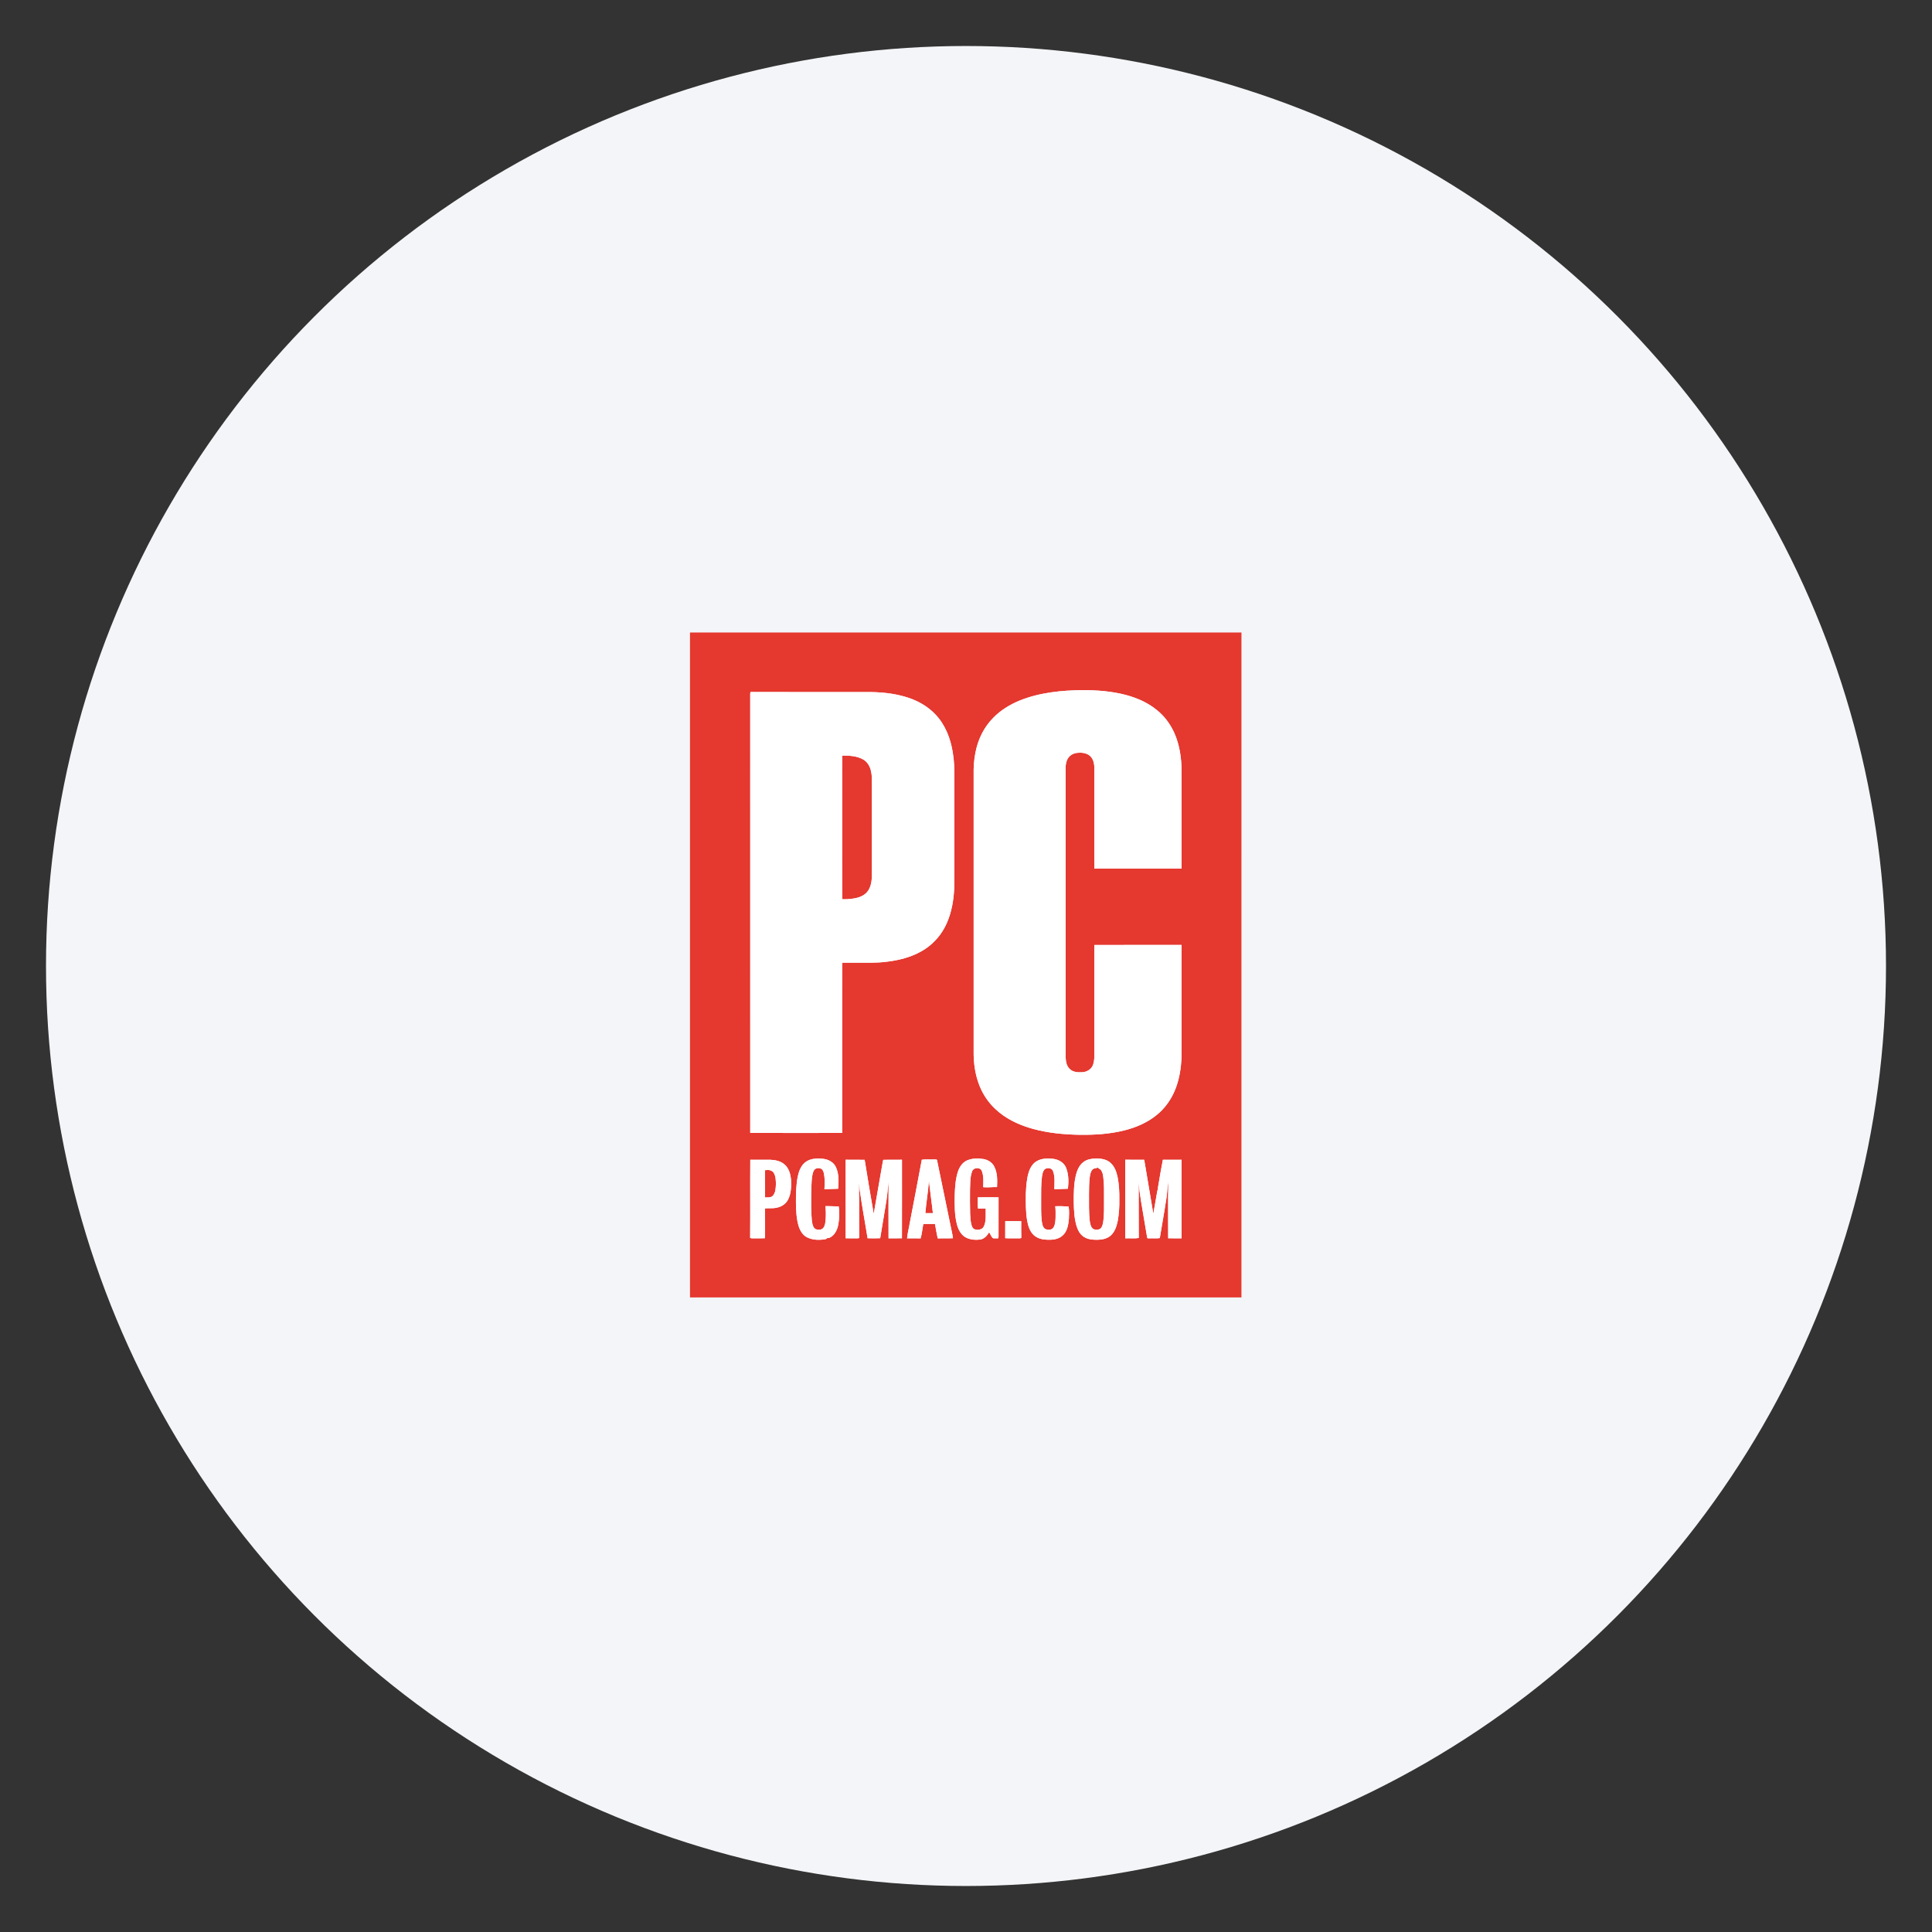 <svg width="168" height="168" viewBox="0 0 168 168" fill="none" xmlns="http://www.w3.org/2000/svg">
<rect x="0" y="0" width="168" height="168" fill="#333333" stroke="none"/>
<circle cx="84" cy="84" r="80" fill="#F4F5F8"/>
<g clip-path="url(#clip0_32_3283)">
<path d="M60 55H107.969C107.967 74.274 107.969 93.548 107.968 112.821H60V55ZM88.651 60.924C87.802 61.275 86.999 61.765 86.36 62.43C85.571 63.221 85.061 64.264 84.839 65.353C84.69 66.032 84.65 66.729 84.665 67.422C84.665 75.396 84.665 83.371 84.665 91.345C84.646 92.4 84.79 93.471 85.191 94.452C85.49 95.191 85.947 95.867 86.528 96.412C87.446 97.3 88.642 97.841 89.862 98.175C91.175 98.528 92.538 98.656 93.894 98.678C95.2 98.694 96.519 98.612 97.789 98.29C98.788 98.038 99.763 97.622 100.567 96.967C101.348 96.346 101.925 95.489 102.266 94.554C102.629 93.561 102.749 92.496 102.748 91.444C102.746 88.353 102.752 85.26 102.746 82.168C100.217 82.171 97.689 82.165 95.16 82.171C95.159 85.294 95.16 88.418 95.16 91.541C95.167 91.92 95.168 92.311 95.016 92.664C94.854 93.022 94.467 93.226 94.084 93.238C93.715 93.257 93.285 93.233 93.014 92.948C92.738 92.69 92.678 92.289 92.663 91.931C92.661 83.552 92.664 75.173 92.662 66.794C92.66 66.493 92.708 66.179 92.878 65.925C93.068 65.614 93.444 65.462 93.797 65.458C94.184 65.428 94.612 65.519 94.875 65.825C95.153 66.161 95.173 66.618 95.16 67.034C95.16 68.639 95.16 70.244 95.16 71.85C95.166 73.077 95.147 74.305 95.169 75.532C97.695 75.527 100.221 75.533 102.746 75.529C102.75 72.698 102.747 69.868 102.748 67.038C102.738 65.934 102.581 64.813 102.14 63.794C101.795 63 101.269 62.279 100.589 61.739C99.809 61.094 98.859 60.688 97.887 60.427C96.679 60.111 95.425 60.014 94.18 60.01C92.309 60.029 90.399 60.215 88.651 60.924ZM65.237 60.294C65.238 73.034 65.237 85.774 65.238 98.514C67.903 98.523 70.569 98.518 73.234 98.516C73.233 94.315 73.234 90.113 73.234 85.912C73.241 85.179 73.219 84.446 73.245 83.714C73.611 83.718 73.977 83.714 74.344 83.715C75.227 83.708 76.112 83.747 76.991 83.642C77.908 83.542 78.822 83.34 79.663 82.956C80.243 82.686 80.791 82.332 81.237 81.87C81.984 81.145 82.456 80.176 82.704 79.173C82.965 78.168 83.004 77.123 82.987 76.09C82.987 73.28 82.987 70.472 82.987 67.662C82.998 66.908 82.975 66.15 82.846 65.404C82.652 64.212 82.197 63.024 81.352 62.139C80.718 61.459 79.891 60.978 79.015 60.684C77.778 60.267 76.461 60.16 75.163 60.179C71.865 60.175 68.566 60.188 65.268 60.173C65.261 60.203 65.245 60.263 65.237 60.294ZM70.073 101.028C69.665 101.317 69.478 101.812 69.374 102.283C69.224 103.025 69.212 103.786 69.212 104.54C69.225 105.242 69.244 105.956 69.451 106.632C69.578 107.021 69.804 107.414 70.188 107.598C70.697 107.848 71.298 107.85 71.844 107.739C71.915 107.597 72.06 107.695 72.164 107.614C72.587 107.405 72.805 106.946 72.891 106.503C72.986 105.976 73.013 105.429 72.929 104.9C72.545 104.908 72.162 104.873 71.778 104.883C71.815 105.266 71.824 105.652 71.796 106.035C71.772 106.272 71.759 106.526 71.624 106.731C71.491 106.949 71.191 106.971 70.97 106.898C70.77 106.831 70.688 106.612 70.645 106.425C70.541 105.947 70.568 105.456 70.537 104.972C70.544 104.443 70.522 103.914 70.554 103.386C70.566 102.912 70.564 102.43 70.692 101.97C70.724 101.874 70.765 101.778 70.832 101.701C70.975 101.559 71.215 101.54 71.392 101.625C71.545 101.686 71.589 101.858 71.637 101.999C71.734 102.46 71.726 102.937 71.688 103.405C72.086 103.405 72.483 103.379 72.881 103.369C72.935 102.752 72.956 102.093 72.7 101.515C72.513 101.078 72.054 100.822 71.597 100.769C71.083 100.71 70.514 100.722 70.073 101.028ZM84.127 100.891C83.7 101.06 83.429 101.473 83.293 101.895C83.086 102.546 83.042 103.236 83.02 103.915C83.011 104.766 82.993 105.632 83.21 106.463C83.323 106.892 83.534 107.333 83.925 107.573C84.316 107.8 84.791 107.841 85.233 107.783C85.59 107.736 85.841 107.445 86.013 107.151C86.114 107.315 86.194 107.493 86.307 107.65C86.453 107.719 86.63 107.66 86.788 107.686C86.818 107.637 86.832 107.584 86.829 107.528C86.828 106.39 86.824 105.254 86.83 104.116C86.23 104.108 85.629 104.11 85.029 104.115C85.032 104.44 85.005 104.769 85.044 105.093C85.267 105.087 85.49 105.091 85.713 105.09C85.696 105.609 85.78 106.163 85.55 106.649C85.41 106.939 85.031 106.983 84.753 106.896C84.605 106.849 84.535 106.698 84.49 106.562C84.391 106.236 84.38 105.892 84.36 105.554C84.337 104.847 84.346 104.14 84.349 103.433C84.375 102.909 84.345 102.362 84.53 101.862C84.647 101.504 85.248 101.463 85.377 101.833C85.55 102.276 85.512 102.766 85.492 103.232C85.891 103.279 86.296 103.208 86.698 103.224C86.729 102.624 86.741 101.983 86.454 101.437C86.28 101.083 85.915 100.858 85.533 100.789C85.068 100.708 84.57 100.715 84.127 100.891ZM90.207 100.939C89.817 101.134 89.581 101.534 89.454 101.937C89.268 102.53 89.236 103.156 89.204 103.773C89.197 104.574 89.182 105.383 89.324 106.175C89.406 106.617 89.551 107.077 89.888 107.394C90.198 107.689 90.639 107.792 91.055 107.803C91.514 107.823 92.022 107.774 92.38 107.455C92.806 107.097 92.902 106.507 92.948 105.983C92.961 105.629 92.989 105.266 92.92 104.918C92.537 104.889 92.146 104.874 91.76 104.892C91.809 105.221 91.785 105.556 91.789 105.888C91.776 106.173 91.764 106.478 91.613 106.729C91.46 106.979 91.099 106.981 90.865 106.855C90.63 106.672 90.615 106.352 90.577 106.082C90.519 105.507 90.537 104.927 90.533 104.35C90.536 103.674 90.519 102.994 90.605 102.322C90.638 102.106 90.676 101.877 90.815 101.701C91.032 101.494 91.472 101.541 91.571 101.849C91.756 102.345 91.684 102.889 91.683 103.407C92.077 103.402 92.47 103.382 92.863 103.368C92.935 102.76 92.931 102.116 92.7 101.54C92.519 101.09 92.054 100.829 91.59 100.769C91.127 100.717 90.629 100.719 90.207 100.939ZM95.2 100.743C94.84 100.759 94.463 100.838 94.18 101.072C93.835 101.344 93.662 101.772 93.556 102.186C93.37 102.974 93.365 103.788 93.371 104.592C93.384 105.256 93.418 105.927 93.601 106.568C93.713 106.949 93.905 107.336 94.252 107.553C94.598 107.782 95.028 107.81 95.431 107.807C95.852 107.8 96.299 107.708 96.614 107.411C96.956 107.081 97.102 106.609 97.197 106.156C97.305 105.543 97.344 104.92 97.334 104.298C97.342 103.656 97.309 103.009 97.187 102.377C97.09 101.912 96.924 101.427 96.555 101.106C96.186 100.783 95.671 100.725 95.2 100.743ZM65.243 100.847C65.225 103.113 65.25 105.379 65.23 107.645C65.358 107.704 65.5 107.675 65.635 107.681C65.926 107.674 66.217 107.692 66.507 107.673C66.511 107.636 66.519 107.563 66.523 107.526C66.519 106.71 66.528 105.893 66.518 105.077C66.865 105.047 67.218 105.099 67.56 105.011C67.963 104.935 68.338 104.685 68.526 104.314C68.795 103.794 68.812 103.189 68.786 102.617C68.75 102.116 68.603 101.576 68.203 101.241C67.865 100.959 67.412 100.864 66.981 100.849C66.402 100.846 65.823 100.849 65.243 100.847ZM73.535 100.847C73.536 103.123 73.531 105.4 73.537 107.676C73.822 107.686 74.107 107.676 74.392 107.681C74.5 107.68 74.611 107.692 74.713 107.649C74.698 106.709 74.711 105.768 74.706 104.827C74.716 104.163 74.68 103.499 74.705 102.836C74.733 103.065 74.732 103.298 74.767 103.527C74.958 104.914 75.225 106.29 75.441 107.673C75.806 107.682 76.173 107.691 76.539 107.67C76.707 106.595 76.906 105.525 77.073 104.45C77.165 103.885 77.2 103.312 77.267 102.746C77.265 104.39 77.254 106.036 77.265 107.681C77.654 107.68 78.042 107.683 78.43 107.678C78.438 105.401 78.431 103.124 78.433 100.847C77.892 100.855 77.351 100.838 76.81 100.854C76.738 101.025 76.742 101.221 76.698 101.402C76.456 102.785 76.216 104.168 75.976 105.551C75.7 103.988 75.443 102.422 75.189 100.856C74.638 100.838 74.086 100.854 73.535 100.847ZM80.156 100.848C79.816 102.689 79.459 104.526 79.107 106.364C79.038 106.804 78.917 107.237 78.876 107.681C79.267 107.685 79.659 107.671 80.051 107.687C80.177 107.281 80.201 106.847 80.29 106.431C80.627 106.426 80.965 106.425 81.302 106.431C81.384 106.849 81.442 107.272 81.545 107.685C81.985 107.669 82.425 107.694 82.865 107.672C82.823 107.295 82.719 106.928 82.651 106.555C82.263 104.681 81.881 102.805 81.491 100.932C81.492 100.788 81.326 100.83 81.233 100.823C80.874 100.839 80.51 100.792 80.156 100.848ZM97.848 100.846C97.846 103.125 97.841 105.403 97.851 107.682C98.241 107.661 98.638 107.718 99.023 107.651C99.014 106.016 99.016 104.38 99.017 102.745C99.045 103.33 99.133 103.909 99.226 104.487C99.397 105.537 99.581 106.584 99.756 107.633C99.794 107.712 99.891 107.671 99.96 107.681C100.257 107.666 100.557 107.708 100.852 107.658C101.04 106.507 101.252 105.36 101.426 104.207C101.503 103.719 101.514 103.223 101.58 102.735C101.598 103.192 101.586 103.65 101.576 104.107C101.58 105.296 101.569 106.486 101.581 107.675C101.969 107.686 102.357 107.678 102.745 107.681C102.751 105.403 102.749 103.125 102.746 100.847C102.203 100.848 101.661 100.848 101.119 100.848C100.983 101.513 100.878 102.184 100.762 102.853C100.729 103.055 100.68 103.256 100.687 103.462C100.677 103.474 100.656 103.498 100.645 103.51C100.532 104.19 100.41 104.869 100.288 105.548C100.019 103.983 99.764 102.416 99.498 100.85C98.948 100.844 98.398 100.851 97.848 100.846ZM87.412 106.188C87.409 106.681 87.413 107.175 87.41 107.669C87.79 107.695 88.171 107.672 88.551 107.681C88.637 107.677 88.734 107.697 88.809 107.643C88.79 107.159 88.805 106.674 88.802 106.19C88.339 106.18 87.875 106.181 87.412 106.188Z" fill="#E5382F"/>
<path d="M73.239 65.703C73.865 65.698 74.533 65.73 75.085 66.059C75.439 66.263 75.646 66.646 75.737 67.034C75.834 67.428 75.814 67.838 75.817 68.241C75.817 70.76 75.817 73.28 75.817 75.799C75.824 76.345 75.814 76.931 75.517 77.409C75.247 77.854 74.725 78.06 74.231 78.13C73.905 78.185 73.572 78.205 73.241 78.191C73.224 75.275 73.238 72.359 73.234 69.443C73.237 68.196 73.226 66.949 73.239 65.703Z" fill="#E5382F"/>
<path d="M94.997 101.702C95.118 101.568 95.314 101.598 95.467 101.53C95.546 101.631 95.688 101.657 95.755 101.769C95.865 101.933 95.909 102.13 95.934 102.323C96.026 102.977 95.997 103.64 96.002 104.299C95.997 104.958 96.027 105.62 95.928 106.273C95.888 106.487 95.84 106.736 95.647 106.866C95.477 106.957 95.259 106.957 95.085 106.879C94.844 106.733 94.805 106.43 94.761 106.178C94.675 105.409 94.699 104.635 94.695 103.864C94.692 103.383 94.707 102.902 94.753 102.423C94.786 102.172 94.819 101.896 94.997 101.702Z" fill="#E5382F"/>
<path d="M66.521 101.758C66.787 101.707 67.116 101.734 67.278 101.982C67.464 102.285 67.469 102.659 67.47 103.004C67.454 103.344 67.44 103.726 67.194 103.99C67.014 104.159 66.753 104.121 66.527 104.124C66.515 103.336 66.527 102.547 66.521 101.758Z" fill="#E5382F"/>
<path d="M80.466 105.492C80.538 104.545 80.716 103.609 80.775 102.662C80.883 103.605 81.013 104.546 81.123 105.49C80.904 105.494 80.685 105.493 80.466 105.492Z" fill="#E5382F"/>
<path d="M107.969 55H108V112.821H107.968C107.969 93.548 107.967 74.274 107.969 55Z" fill="white"/>
<path d="M88.651 60.924C90.399 60.215 92.309 60.029 94.18 60.01C95.425 60.014 96.679 60.111 97.887 60.427C98.859 60.688 99.809 61.094 100.589 61.739C101.269 62.279 101.795 63 102.14 63.794C102.581 64.813 102.738 65.934 102.748 67.037C102.747 69.868 102.75 72.698 102.747 75.529C100.221 75.533 97.695 75.527 95.169 75.532C95.147 74.305 95.166 73.077 95.16 71.85C95.16 70.244 95.16 68.639 95.16 67.034C95.173 66.618 95.153 66.161 94.875 65.825C94.612 65.519 94.184 65.428 93.797 65.458C93.444 65.462 93.068 65.614 92.878 65.925C92.708 66.179 92.66 66.493 92.662 66.794C92.664 75.173 92.661 83.552 92.663 91.931C92.678 92.289 92.738 92.69 93.014 92.948C93.285 93.233 93.715 93.257 94.084 93.238C94.467 93.226 94.854 93.022 95.016 92.664C95.168 92.311 95.167 91.919 95.16 91.541C95.16 88.418 95.159 85.294 95.16 82.171C97.689 82.165 100.217 82.171 102.746 82.168C102.752 85.26 102.746 88.353 102.748 91.444C102.749 92.496 102.629 93.561 102.266 94.554C101.925 95.489 101.348 96.346 100.567 96.967C99.763 97.622 98.789 98.038 97.789 98.29C96.519 98.612 95.2 98.694 93.894 98.678C92.538 98.656 91.175 98.528 89.862 98.175C88.642 97.841 87.446 97.3 86.528 96.412C85.947 95.867 85.49 95.191 85.191 94.452C84.79 93.471 84.646 92.4 84.665 91.345C84.665 83.371 84.665 75.396 84.665 67.422C84.65 66.729 84.69 66.032 84.839 65.353C85.061 64.264 85.571 63.221 86.36 62.43C86.999 61.765 87.802 61.275 88.651 60.924Z" fill="white"/>
<path d="M65.237 60.293C65.245 60.263 65.261 60.203 65.269 60.173C68.566 60.188 71.865 60.175 75.163 60.179C76.461 60.16 77.778 60.267 79.015 60.683C79.891 60.978 80.718 61.459 81.352 62.139C82.197 63.024 82.653 64.211 82.846 65.404C82.975 66.15 82.998 66.908 82.988 67.662C82.988 70.472 82.988 73.28 82.988 76.09C83.004 77.123 82.965 78.168 82.704 79.173C82.456 80.176 81.984 81.145 81.237 81.87C80.791 82.332 80.243 82.686 79.663 82.956C78.822 83.34 77.908 83.542 76.991 83.642C76.112 83.746 75.227 83.707 74.344 83.715C73.977 83.714 73.611 83.718 73.245 83.714C73.219 84.446 73.241 85.179 73.234 85.912C73.234 90.113 73.233 94.315 73.234 98.516C70.569 98.518 67.903 98.523 65.238 98.514C65.237 85.774 65.238 73.033 65.237 60.293ZM73.239 65.703C73.226 66.949 73.237 68.196 73.234 69.443C73.238 72.359 73.224 75.275 73.241 78.191C73.572 78.205 73.905 78.185 74.231 78.13C74.725 78.06 75.247 77.854 75.517 77.409C75.814 76.931 75.824 76.345 75.816 75.799C75.817 73.28 75.817 70.76 75.817 68.241C75.814 67.838 75.834 67.428 75.737 67.034C75.646 66.646 75.439 66.263 75.085 66.059C74.533 65.73 73.865 65.698 73.239 65.703Z" fill="white"/>
<path d="M70.073 101.029C70.514 100.722 71.083 100.71 71.597 100.769C72.054 100.822 72.513 101.078 72.7 101.515C72.956 102.093 72.935 102.752 72.881 103.369C72.483 103.379 72.086 103.405 71.688 103.405C71.726 102.937 71.734 102.46 71.637 101.999C71.589 101.858 71.544 101.686 71.392 101.625C71.215 101.54 70.975 101.559 70.832 101.701C70.765 101.778 70.724 101.874 70.692 101.97C70.564 102.43 70.566 102.912 70.554 103.386C70.522 103.914 70.544 104.443 70.537 104.972C70.568 105.456 70.541 105.947 70.645 106.425C70.688 106.612 70.77 106.831 70.97 106.898C71.191 106.971 71.491 106.949 71.624 106.731C71.759 106.526 71.772 106.272 71.796 106.035C71.824 105.652 71.815 105.266 71.778 104.883C72.162 104.873 72.545 104.908 72.929 104.9C73.012 105.429 72.986 105.976 72.891 106.503C72.805 106.946 72.587 107.405 72.164 107.614C72.06 107.695 71.915 107.597 71.844 107.739C71.298 107.85 70.697 107.848 70.188 107.598C69.804 107.414 69.578 107.021 69.451 106.632C69.244 105.956 69.225 105.242 69.212 104.54C69.211 103.786 69.224 103.025 69.374 102.283C69.478 101.812 69.665 101.317 70.073 101.029Z" fill="white"/>
<path d="M84.127 100.891C84.57 100.715 85.068 100.708 85.533 100.789C85.915 100.858 86.28 101.083 86.454 101.437C86.741 101.983 86.729 102.624 86.698 103.224C86.296 103.208 85.891 103.279 85.492 103.232C85.512 102.766 85.55 102.276 85.377 101.833C85.248 101.463 84.647 101.504 84.53 101.862C84.345 102.362 84.375 102.909 84.349 103.433C84.346 104.14 84.337 104.847 84.36 105.554C84.38 105.892 84.391 106.236 84.49 106.562C84.535 106.698 84.605 106.849 84.753 106.896C85.031 106.983 85.41 106.939 85.55 106.649C85.78 106.163 85.696 105.609 85.713 105.09C85.49 105.091 85.267 105.087 85.044 105.093C85.005 104.769 85.032 104.44 85.029 104.115C85.629 104.11 86.23 104.108 86.83 104.116C86.824 105.254 86.828 106.39 86.829 107.527C86.832 107.584 86.818 107.637 86.788 107.686C86.63 107.66 86.453 107.719 86.307 107.65C86.193 107.493 86.114 107.315 86.013 107.151C85.841 107.445 85.59 107.736 85.233 107.783C84.791 107.841 84.316 107.8 83.925 107.573C83.534 107.333 83.323 106.892 83.21 106.463C82.993 105.632 83.011 104.766 83.02 103.915C83.042 103.236 83.086 102.546 83.293 101.895C83.429 101.473 83.7 101.06 84.127 100.891Z" fill="white"/>
<path d="M90.207 100.939C90.629 100.719 91.127 100.717 91.59 100.769C92.054 100.829 92.519 101.09 92.7 101.54C92.931 102.116 92.935 102.76 92.863 103.368C92.47 103.382 92.077 103.402 91.683 103.407C91.684 102.889 91.756 102.345 91.571 101.849C91.472 101.541 91.032 101.494 90.815 101.701C90.676 101.877 90.638 102.106 90.605 102.322C90.519 102.994 90.536 103.674 90.533 104.351C90.537 104.927 90.519 105.507 90.577 106.082C90.615 106.352 90.63 106.672 90.865 106.855C91.099 106.981 91.46 106.979 91.613 106.729C91.764 106.478 91.776 106.173 91.789 105.888C91.785 105.556 91.809 105.221 91.76 104.892C92.146 104.874 92.537 104.889 92.92 104.918C92.989 105.266 92.961 105.629 92.948 105.983C92.902 106.507 92.806 107.097 92.38 107.455C92.022 107.774 91.514 107.823 91.055 107.803C90.639 107.792 90.198 107.689 89.888 107.394C89.551 107.077 89.406 106.617 89.324 106.175C89.182 105.383 89.197 104.574 89.204 103.773C89.236 103.157 89.269 102.53 89.454 101.938C89.581 101.535 89.817 101.134 90.207 100.939Z" fill="white"/>
<path d="M95.2 100.744C95.671 100.725 96.186 100.783 96.555 101.106C96.924 101.427 97.09 101.912 97.187 102.378C97.309 103.009 97.342 103.656 97.334 104.298C97.344 104.92 97.305 105.544 97.197 106.156C97.102 106.609 96.956 107.081 96.614 107.411C96.299 107.708 95.852 107.801 95.431 107.807C95.028 107.81 94.598 107.782 94.252 107.553C93.905 107.336 93.713 106.949 93.601 106.569C93.418 105.927 93.384 105.256 93.371 104.592C93.365 103.788 93.37 102.974 93.556 102.186C93.662 101.772 93.835 101.344 94.18 101.072C94.463 100.838 94.84 100.759 95.2 100.744ZM94.997 101.702C94.819 101.896 94.786 102.172 94.753 102.423C94.707 102.902 94.692 103.383 94.695 103.864C94.699 104.635 94.675 105.409 94.761 106.178C94.806 106.43 94.844 106.733 95.085 106.88C95.259 106.958 95.477 106.957 95.647 106.866C95.84 106.736 95.888 106.487 95.928 106.273C96.027 105.62 95.997 104.958 96.002 104.299C95.997 103.64 96.026 102.977 95.934 102.323C95.909 102.13 95.865 101.933 95.755 101.769C95.688 101.657 95.546 101.631 95.467 101.53C95.314 101.598 95.118 101.568 94.997 101.702Z" fill="white"/>
<path d="M65.243 100.847C65.823 100.849 66.402 100.845 66.981 100.849C67.412 100.864 67.865 100.959 68.203 101.241C68.603 101.576 68.75 102.116 68.786 102.617C68.812 103.189 68.795 103.794 68.526 104.314C68.338 104.685 67.963 104.935 67.56 105.011C67.218 105.099 66.865 105.047 66.518 105.077C66.528 105.893 66.519 106.709 66.523 107.526C66.519 107.563 66.511 107.636 66.507 107.673C66.217 107.692 65.926 107.674 65.635 107.681C65.5 107.675 65.358 107.704 65.231 107.645C65.25 105.379 65.225 103.113 65.243 100.847ZM66.521 101.758C66.527 102.547 66.515 103.336 66.528 104.124C66.753 104.121 67.014 104.159 67.194 103.99C67.44 103.725 67.454 103.344 67.47 103.004C67.469 102.659 67.464 102.285 67.278 101.982C67.116 101.734 66.787 101.707 66.521 101.758Z" fill="white"/>
<path d="M73.535 100.847C74.086 100.854 74.638 100.838 75.189 100.856C75.443 102.422 75.7 103.988 75.976 105.551C76.216 104.168 76.456 102.785 76.697 101.402C76.742 101.221 76.738 101.025 76.81 100.854C77.351 100.838 77.892 100.855 78.433 100.847C78.431 103.124 78.438 105.401 78.43 107.678C78.042 107.684 77.654 107.68 77.265 107.681C77.254 106.036 77.265 104.39 77.267 102.746C77.2 103.313 77.165 103.885 77.073 104.45C76.906 105.525 76.707 106.595 76.538 107.67C76.173 107.691 75.806 107.682 75.441 107.673C75.225 106.29 74.958 104.914 74.767 103.527C74.732 103.298 74.733 103.065 74.705 102.836C74.68 103.499 74.716 104.163 74.706 104.827C74.711 105.768 74.698 106.709 74.713 107.649C74.611 107.692 74.5 107.68 74.392 107.681C74.107 107.676 73.822 107.686 73.537 107.676C73.531 105.4 73.536 103.123 73.535 100.847Z" fill="white"/>
<path d="M80.156 100.848C80.51 100.792 80.874 100.839 81.233 100.823C81.326 100.83 81.492 100.788 81.491 100.932C81.881 102.805 82.263 104.681 82.651 106.554C82.719 106.928 82.823 107.295 82.865 107.672C82.425 107.694 81.985 107.669 81.545 107.685C81.442 107.272 81.384 106.849 81.302 106.431C80.965 106.425 80.627 106.426 80.29 106.431C80.201 106.847 80.177 107.281 80.051 107.687C79.659 107.671 79.267 107.685 78.876 107.681C78.917 107.237 79.038 106.804 79.107 106.364C79.459 104.526 79.816 102.689 80.156 100.848ZM80.466 105.492C80.685 105.493 80.904 105.494 81.123 105.49C81.013 104.546 80.883 103.605 80.775 102.662C80.716 103.609 80.538 104.545 80.466 105.492Z" fill="white"/>
<path d="M97.848 100.846C98.398 100.851 98.948 100.844 99.498 100.85C99.764 102.416 100.019 103.983 100.288 105.548C100.41 104.87 100.532 104.19 100.645 103.51C100.656 103.498 100.677 103.474 100.687 103.462C100.68 103.256 100.729 103.055 100.762 102.853C100.878 102.184 100.983 101.513 101.119 100.848C101.661 100.848 102.203 100.848 102.746 100.848C102.749 103.125 102.751 105.403 102.745 107.681C102.357 107.678 101.969 107.686 101.581 107.675C101.569 106.486 101.58 105.297 101.576 104.107C101.586 103.65 101.598 103.192 101.58 102.735C101.514 103.223 101.503 103.719 101.426 104.207C101.252 105.36 101.04 106.507 100.852 107.659C100.557 107.708 100.257 107.666 99.96 107.681C99.892 107.672 99.794 107.712 99.756 107.633C99.581 106.584 99.397 105.537 99.226 104.487C99.133 103.909 99.045 103.33 99.017 102.745C99.016 104.38 99.014 106.016 99.023 107.651C98.638 107.718 98.241 107.661 97.851 107.682C97.841 105.403 97.846 103.125 97.848 100.846Z" fill="white"/>
<path d="M87.412 106.188C87.875 106.181 88.339 106.18 88.802 106.19C88.805 106.674 88.79 107.159 88.809 107.643C88.734 107.697 88.637 107.677 88.551 107.681C88.171 107.672 87.789 107.695 87.41 107.669C87.413 107.175 87.409 106.681 87.412 106.188Z" fill="white"/>
</g>
<defs>
<clipPath id="clip0_32_3283">
<rect width="48" height="57.822" fill="white" transform="translate(60 55)"/>
</clipPath>
</defs>
</svg>
